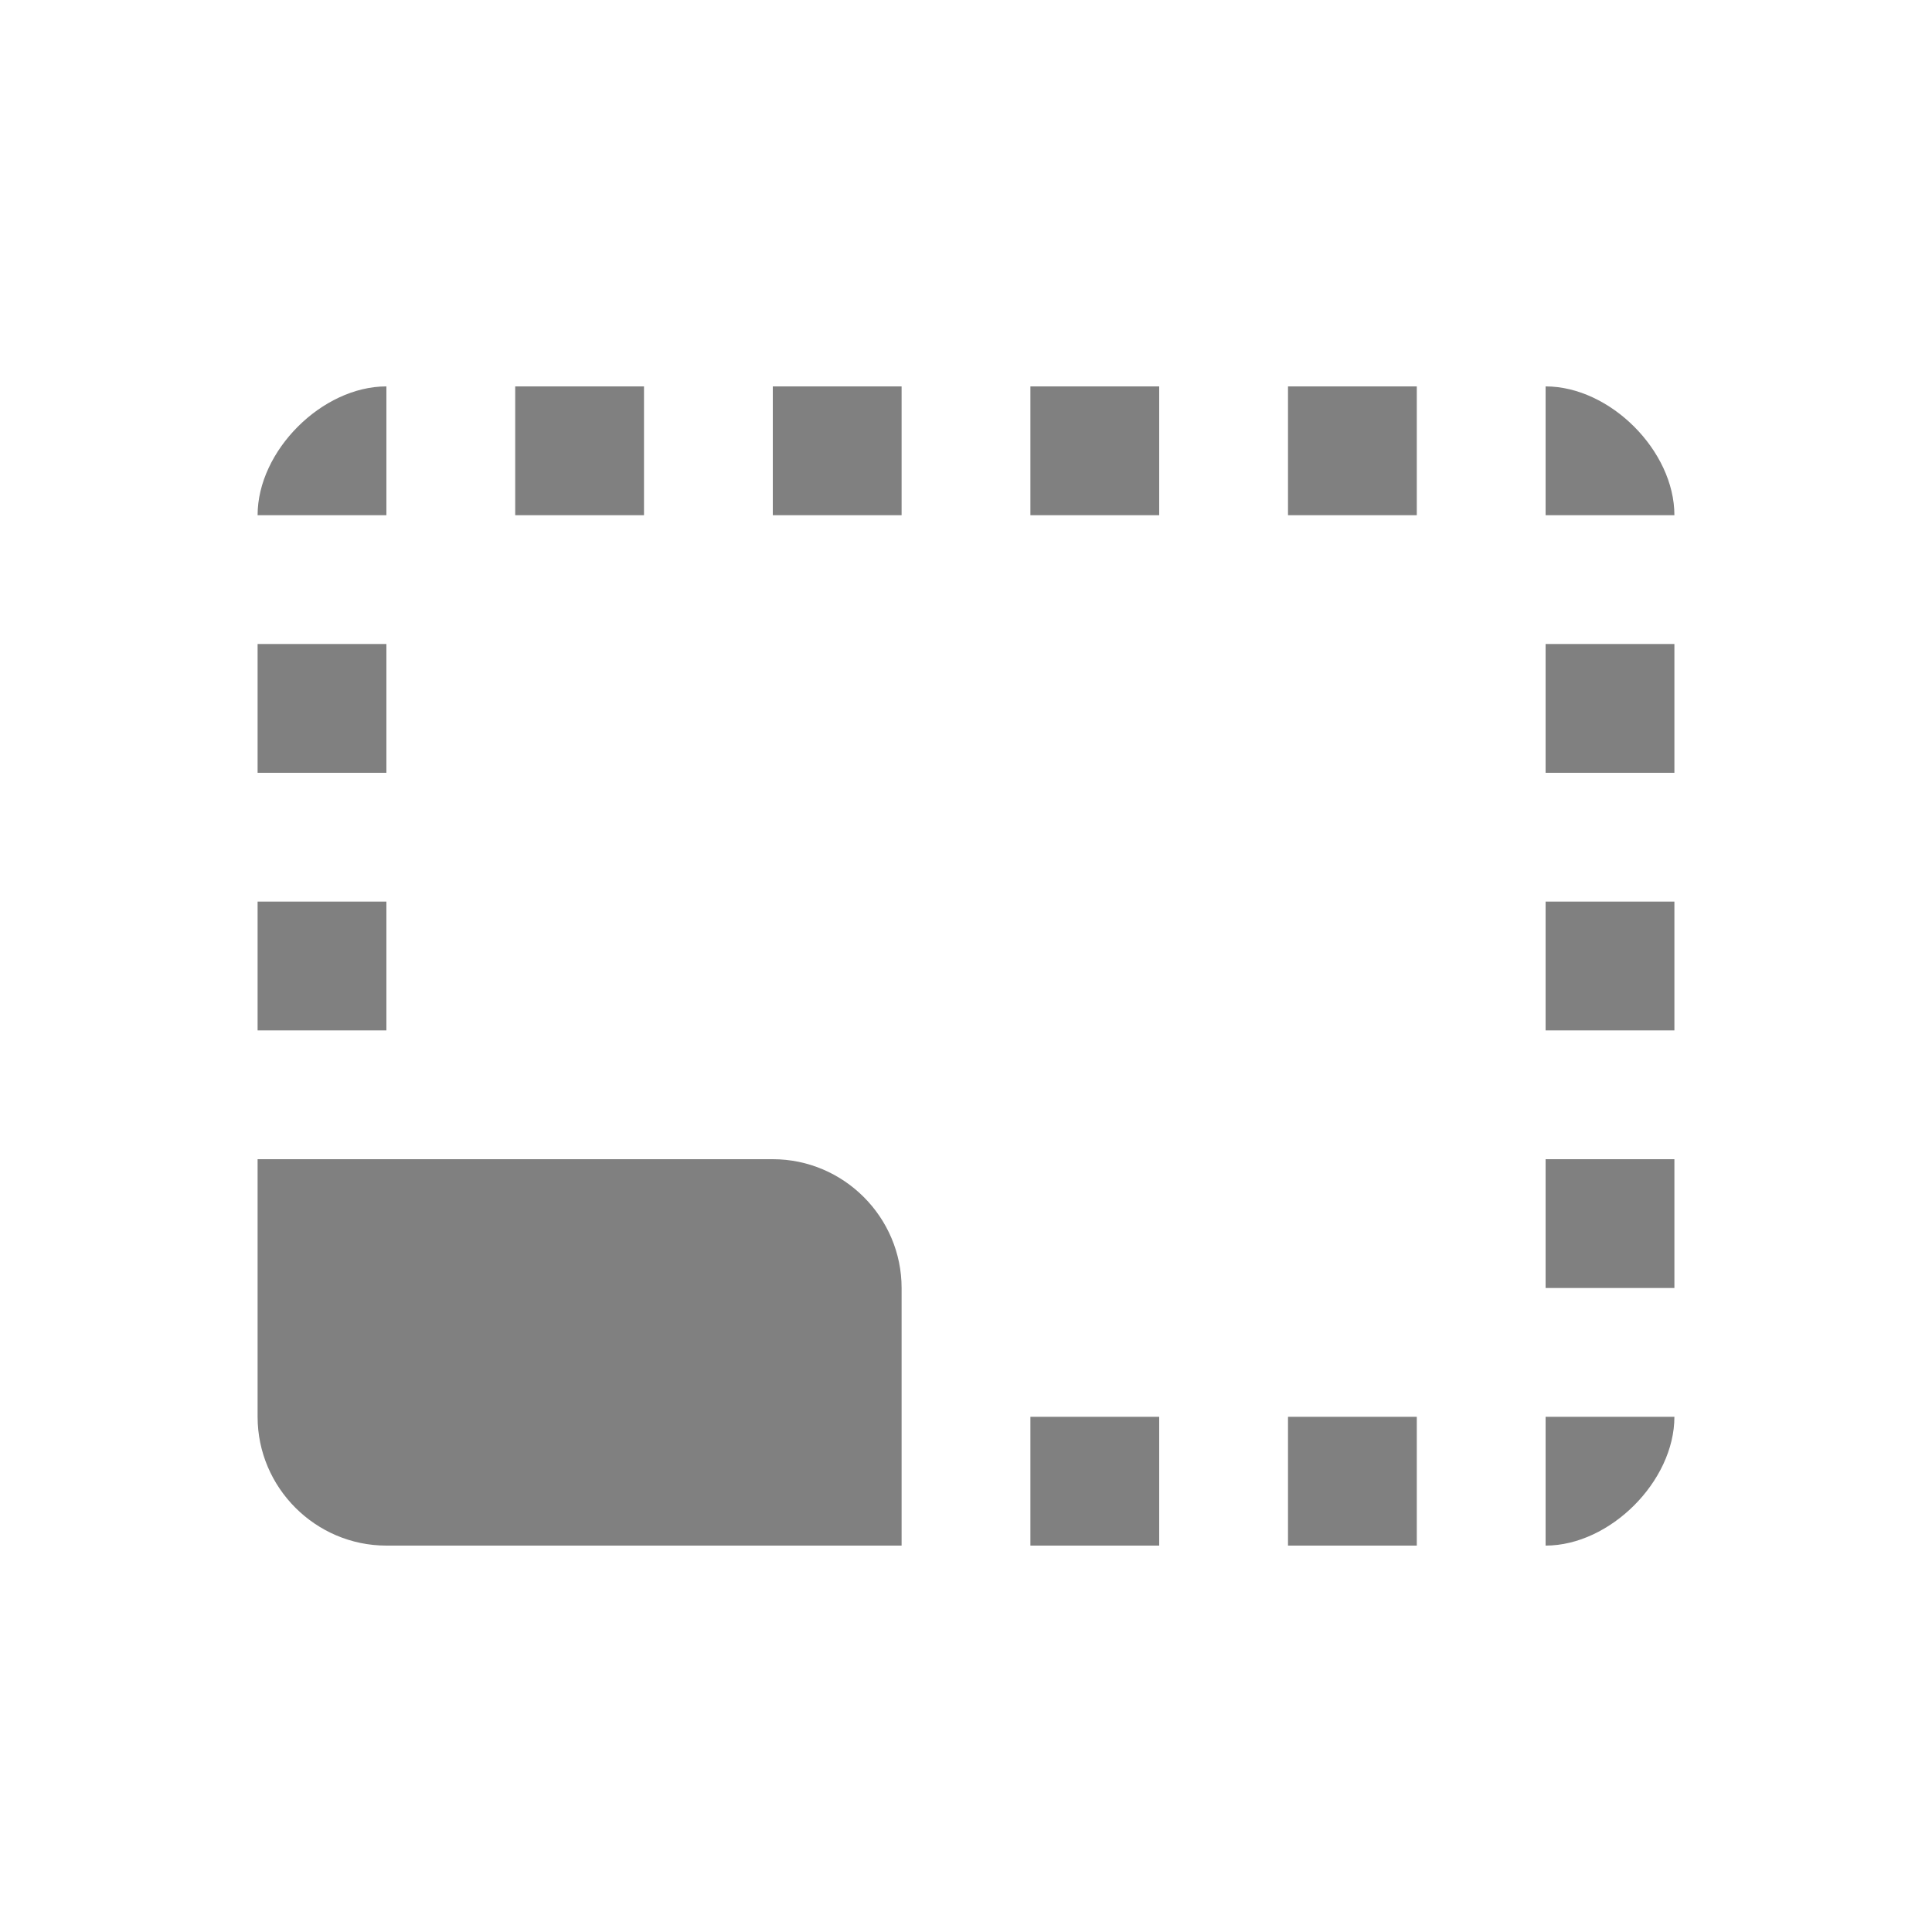 <svg width="24" height="24" viewBox="0 0 24 24" fill="none" xmlns="http://www.w3.org/2000/svg">
<path fill-rule="evenodd" clip-rule="evenodd" d="M20.8 14.4H19.2V16H20.8V14.4ZM20.8 11.2H19.2V12.8H20.8V11.2ZM20.8 17.6H19.2V19.2C20 19.2 20.8 18.4 20.8 17.6ZM14.4 4.8H12.8V6.4H14.4V4.8ZM20.8 8H19.2V9.6H20.8V8ZM19.2 4.8V6.4H20.8C20.8 5.6 20 4.8 19.2 4.8ZM4.8 19.2H11.2V16C11.2 15.12 10.48 14.4 9.6 14.4H3.2V17.6C3.2 18.48 3.92 19.2 4.8 19.2ZM4.8 8H3.2V9.6H4.8V8ZM14.4 17.6H12.8V19.2H14.4V17.6ZM17.6 4.8H16V6.4H17.6V4.8ZM17.6 17.6H16V19.2H17.6V17.6ZM4.8 4.8C4 4.8 3.2 5.6 3.2 6.4H4.8V4.8ZM4.8 11.2H3.2V12.8H4.8V11.2ZM11.2 4.8H9.6V6.4H11.2V4.8ZM8 4.8H6.4V6.4H8V4.8Z" fill="#808080"/>
</svg>
